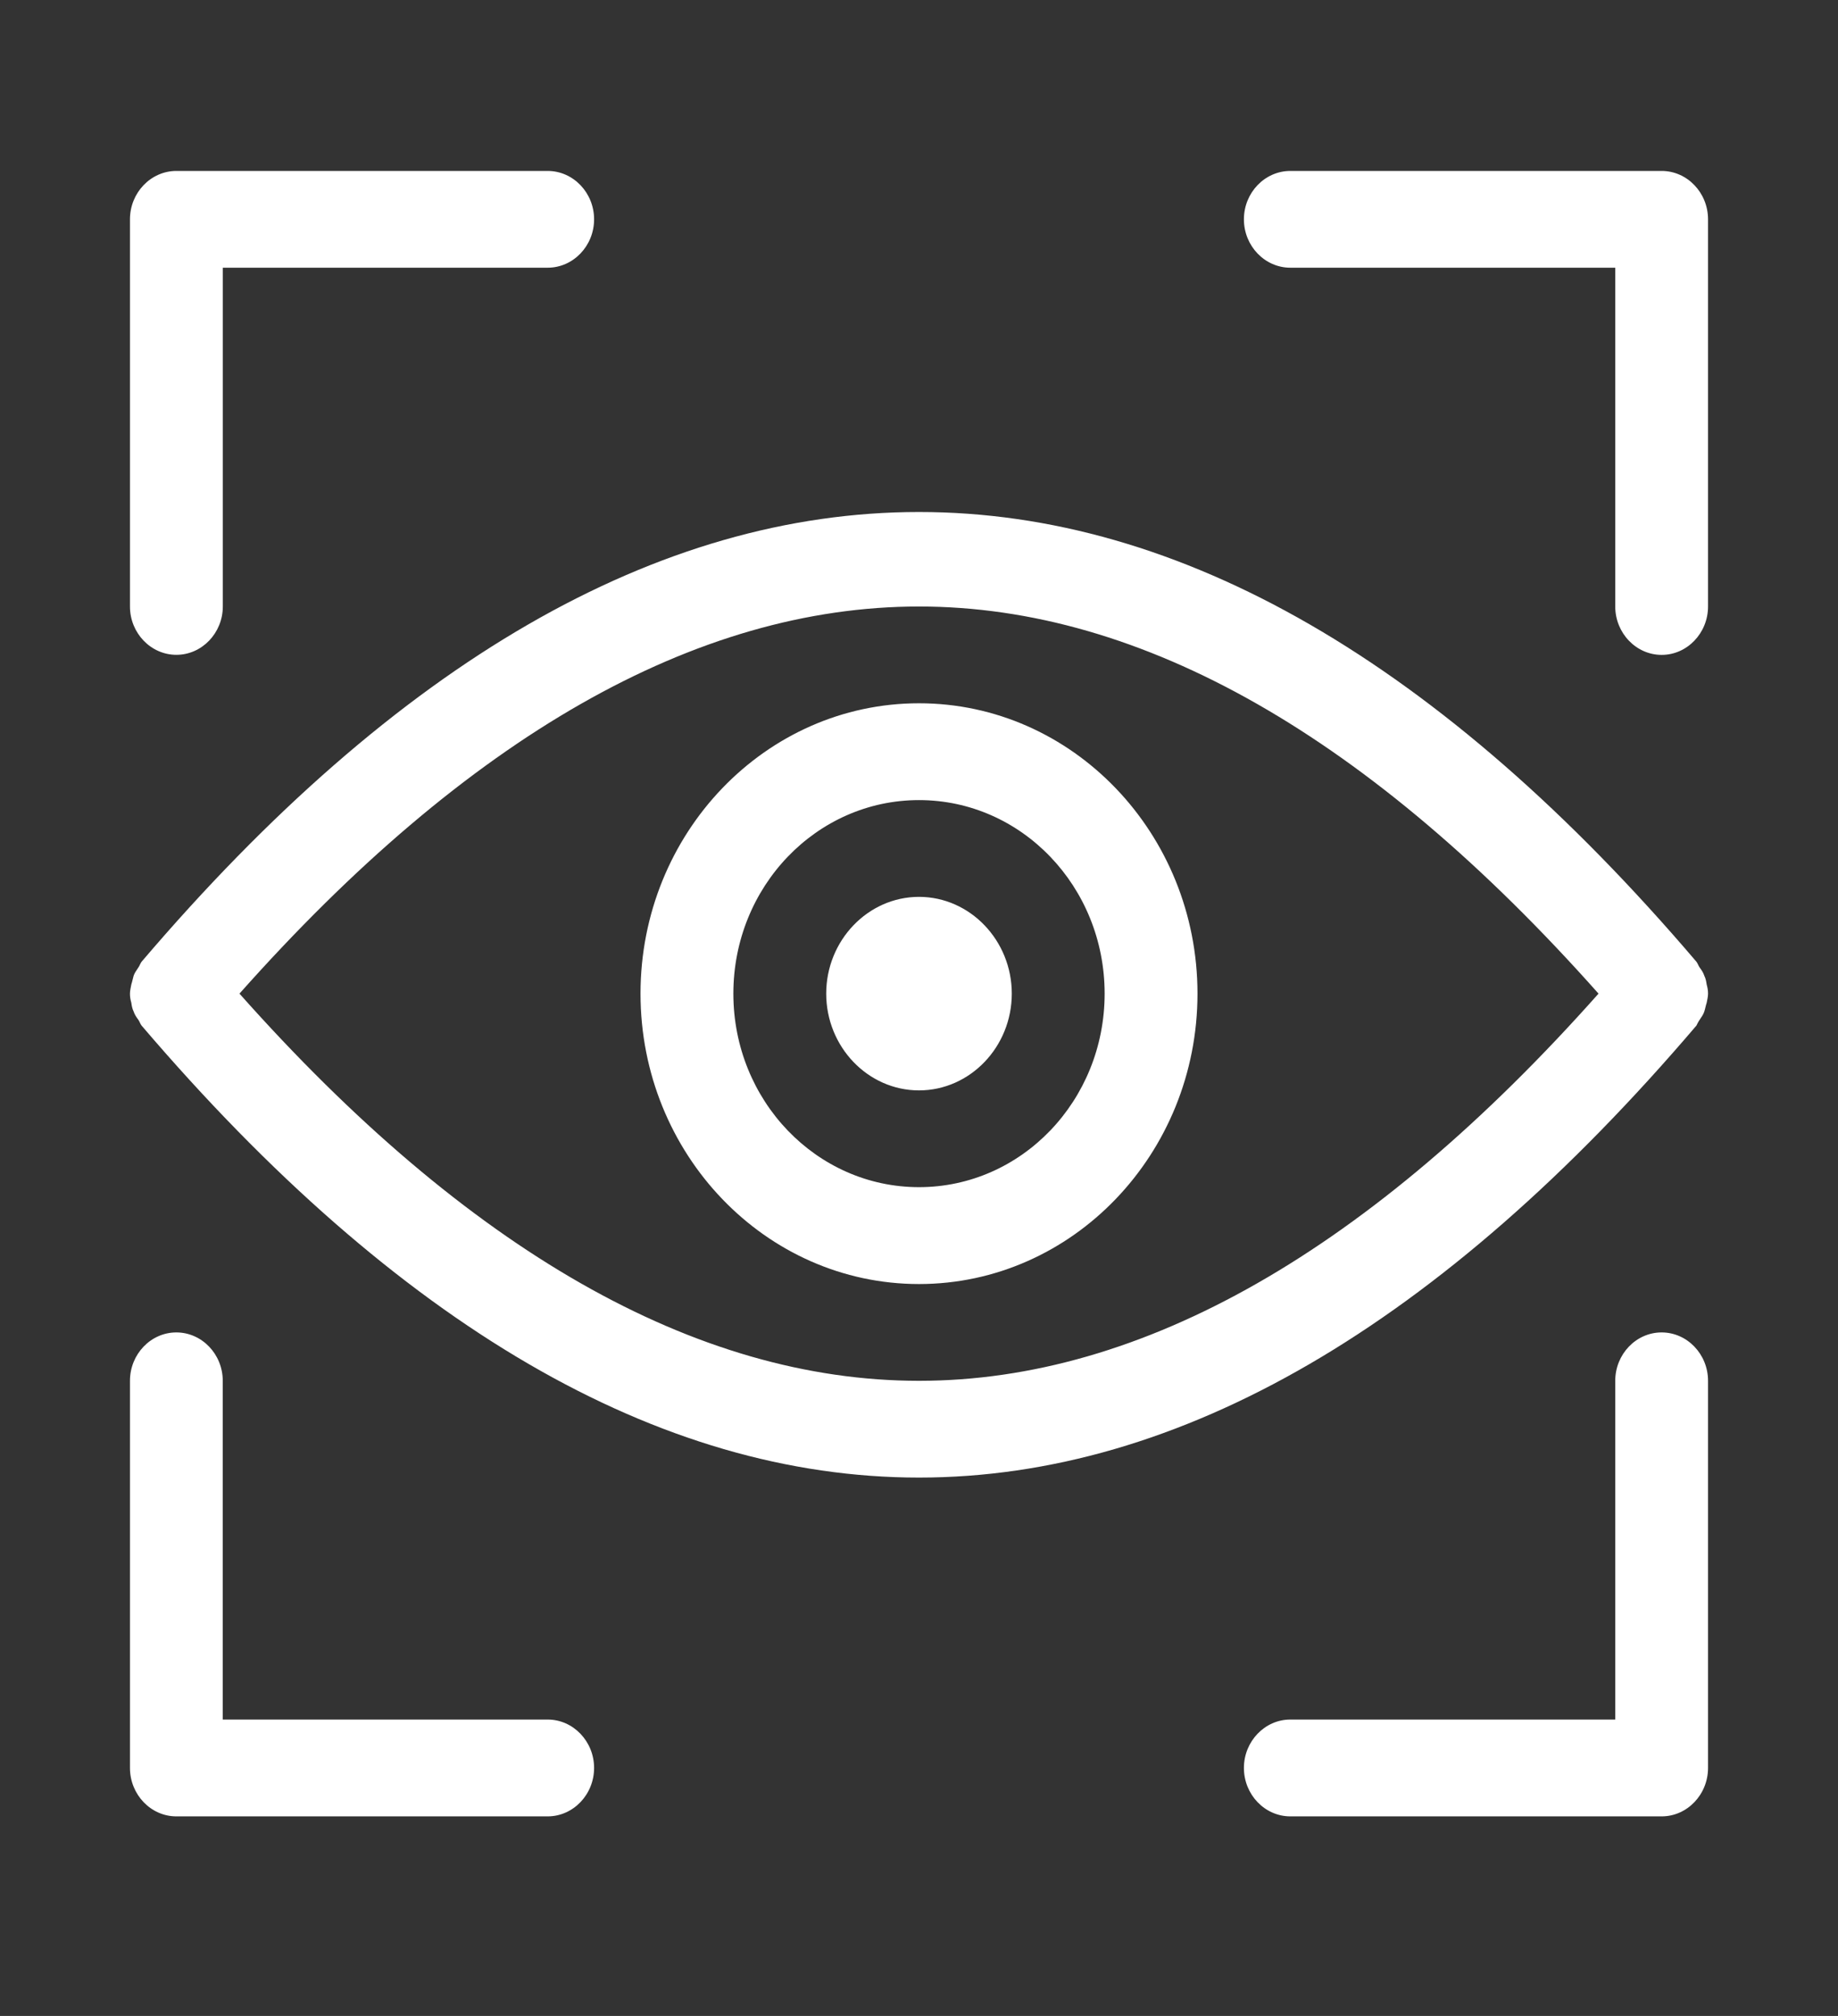 <svg width="31" height="34" viewBox="0 0 31 34" fill="none" xmlns="http://www.w3.org/2000/svg">
<rect x="0" y="0" width="31" height="34" fill="#333333" stroke="none"/>
<path d="M28.612 17.297C28.612 17.297 28.643 17.231 28.667 17.199C28.698 17.15 28.73 17.11 28.745 17.06C28.761 17.011 28.768 16.963 28.785 16.913C28.793 16.864 28.808 16.816 28.808 16.758C28.808 16.701 28.8 16.661 28.785 16.603C28.777 16.554 28.77 16.506 28.745 16.456C28.73 16.407 28.698 16.359 28.667 16.318C28.644 16.285 28.636 16.252 28.612 16.22C19.994 6.107 11.006 6.107 2.388 16.22C2.364 16.252 2.357 16.285 2.333 16.318C2.302 16.367 2.27 16.407 2.254 16.456C2.239 16.506 2.231 16.554 2.215 16.603C2.207 16.653 2.192 16.701 2.192 16.758C2.192 16.816 2.199 16.856 2.215 16.913C2.222 16.963 2.23 17.011 2.254 17.06C2.27 17.11 2.302 17.158 2.333 17.199C2.356 17.231 2.363 17.265 2.388 17.297C6.701 22.349 11.108 24.92 15.5 24.92C19.891 24.92 24.299 22.357 28.612 17.297H28.612ZM15.5 23.288C11.735 23.288 7.883 21.084 4.039 16.758C7.883 12.432 11.734 10.229 15.5 10.229C19.265 10.229 23.117 12.432 26.961 16.758C23.117 21.084 19.266 23.288 15.5 23.288ZM15.5 11.861C12.909 11.861 10.803 14.056 10.803 16.758C10.803 19.46 12.909 21.656 15.5 21.656C18.091 21.656 20.197 19.46 20.197 16.758C20.197 14.056 18.091 11.861 15.5 11.861ZM15.5 20.022C13.77 20.022 12.369 18.561 12.369 16.758C12.369 14.954 13.771 13.494 15.5 13.494C17.231 13.494 18.631 14.955 18.631 16.758C18.631 18.563 17.229 20.022 15.5 20.022ZM17.065 16.758C17.065 17.656 16.361 18.39 15.5 18.39C14.639 18.39 13.935 17.656 13.935 16.758C13.935 15.861 14.639 15.126 15.5 15.126C16.361 15.126 17.065 15.861 17.065 16.758ZM2.192 10.229V3.699C2.192 3.25 2.544 2.883 2.975 2.883H9.237C9.668 2.883 10.02 3.25 10.02 3.699C10.02 4.148 9.668 4.515 9.237 4.515H3.758V10.228C3.758 10.677 3.405 11.044 2.975 11.044C2.544 11.044 2.192 10.677 2.192 10.229ZM28.808 3.699V10.229C28.808 10.677 28.456 11.045 28.026 11.045C27.595 11.045 27.243 10.677 27.243 10.229V4.515H21.763C21.332 4.515 20.98 4.148 20.98 3.699C20.98 3.25 21.332 2.883 21.763 2.883H28.026C28.456 2.883 28.808 3.25 28.808 3.699ZM10.02 29.817C10.02 30.266 9.668 30.634 9.237 30.634H2.974C2.544 30.634 2.192 30.266 2.192 29.817V23.288C2.192 22.839 2.544 22.472 2.974 22.472C3.405 22.472 3.757 22.839 3.757 23.288V29.001H9.237C9.668 29.001 10.02 29.369 10.02 29.817ZM28.808 23.288V29.817C28.808 30.266 28.456 30.634 28.026 30.634H21.763C21.332 30.634 20.98 30.266 20.98 29.817C20.98 29.369 21.332 29.001 21.763 29.001H27.243V23.288C27.243 22.839 27.595 22.472 28.025 22.472C28.456 22.472 28.808 22.839 28.808 23.288Z" fill="white"/>
</svg>

